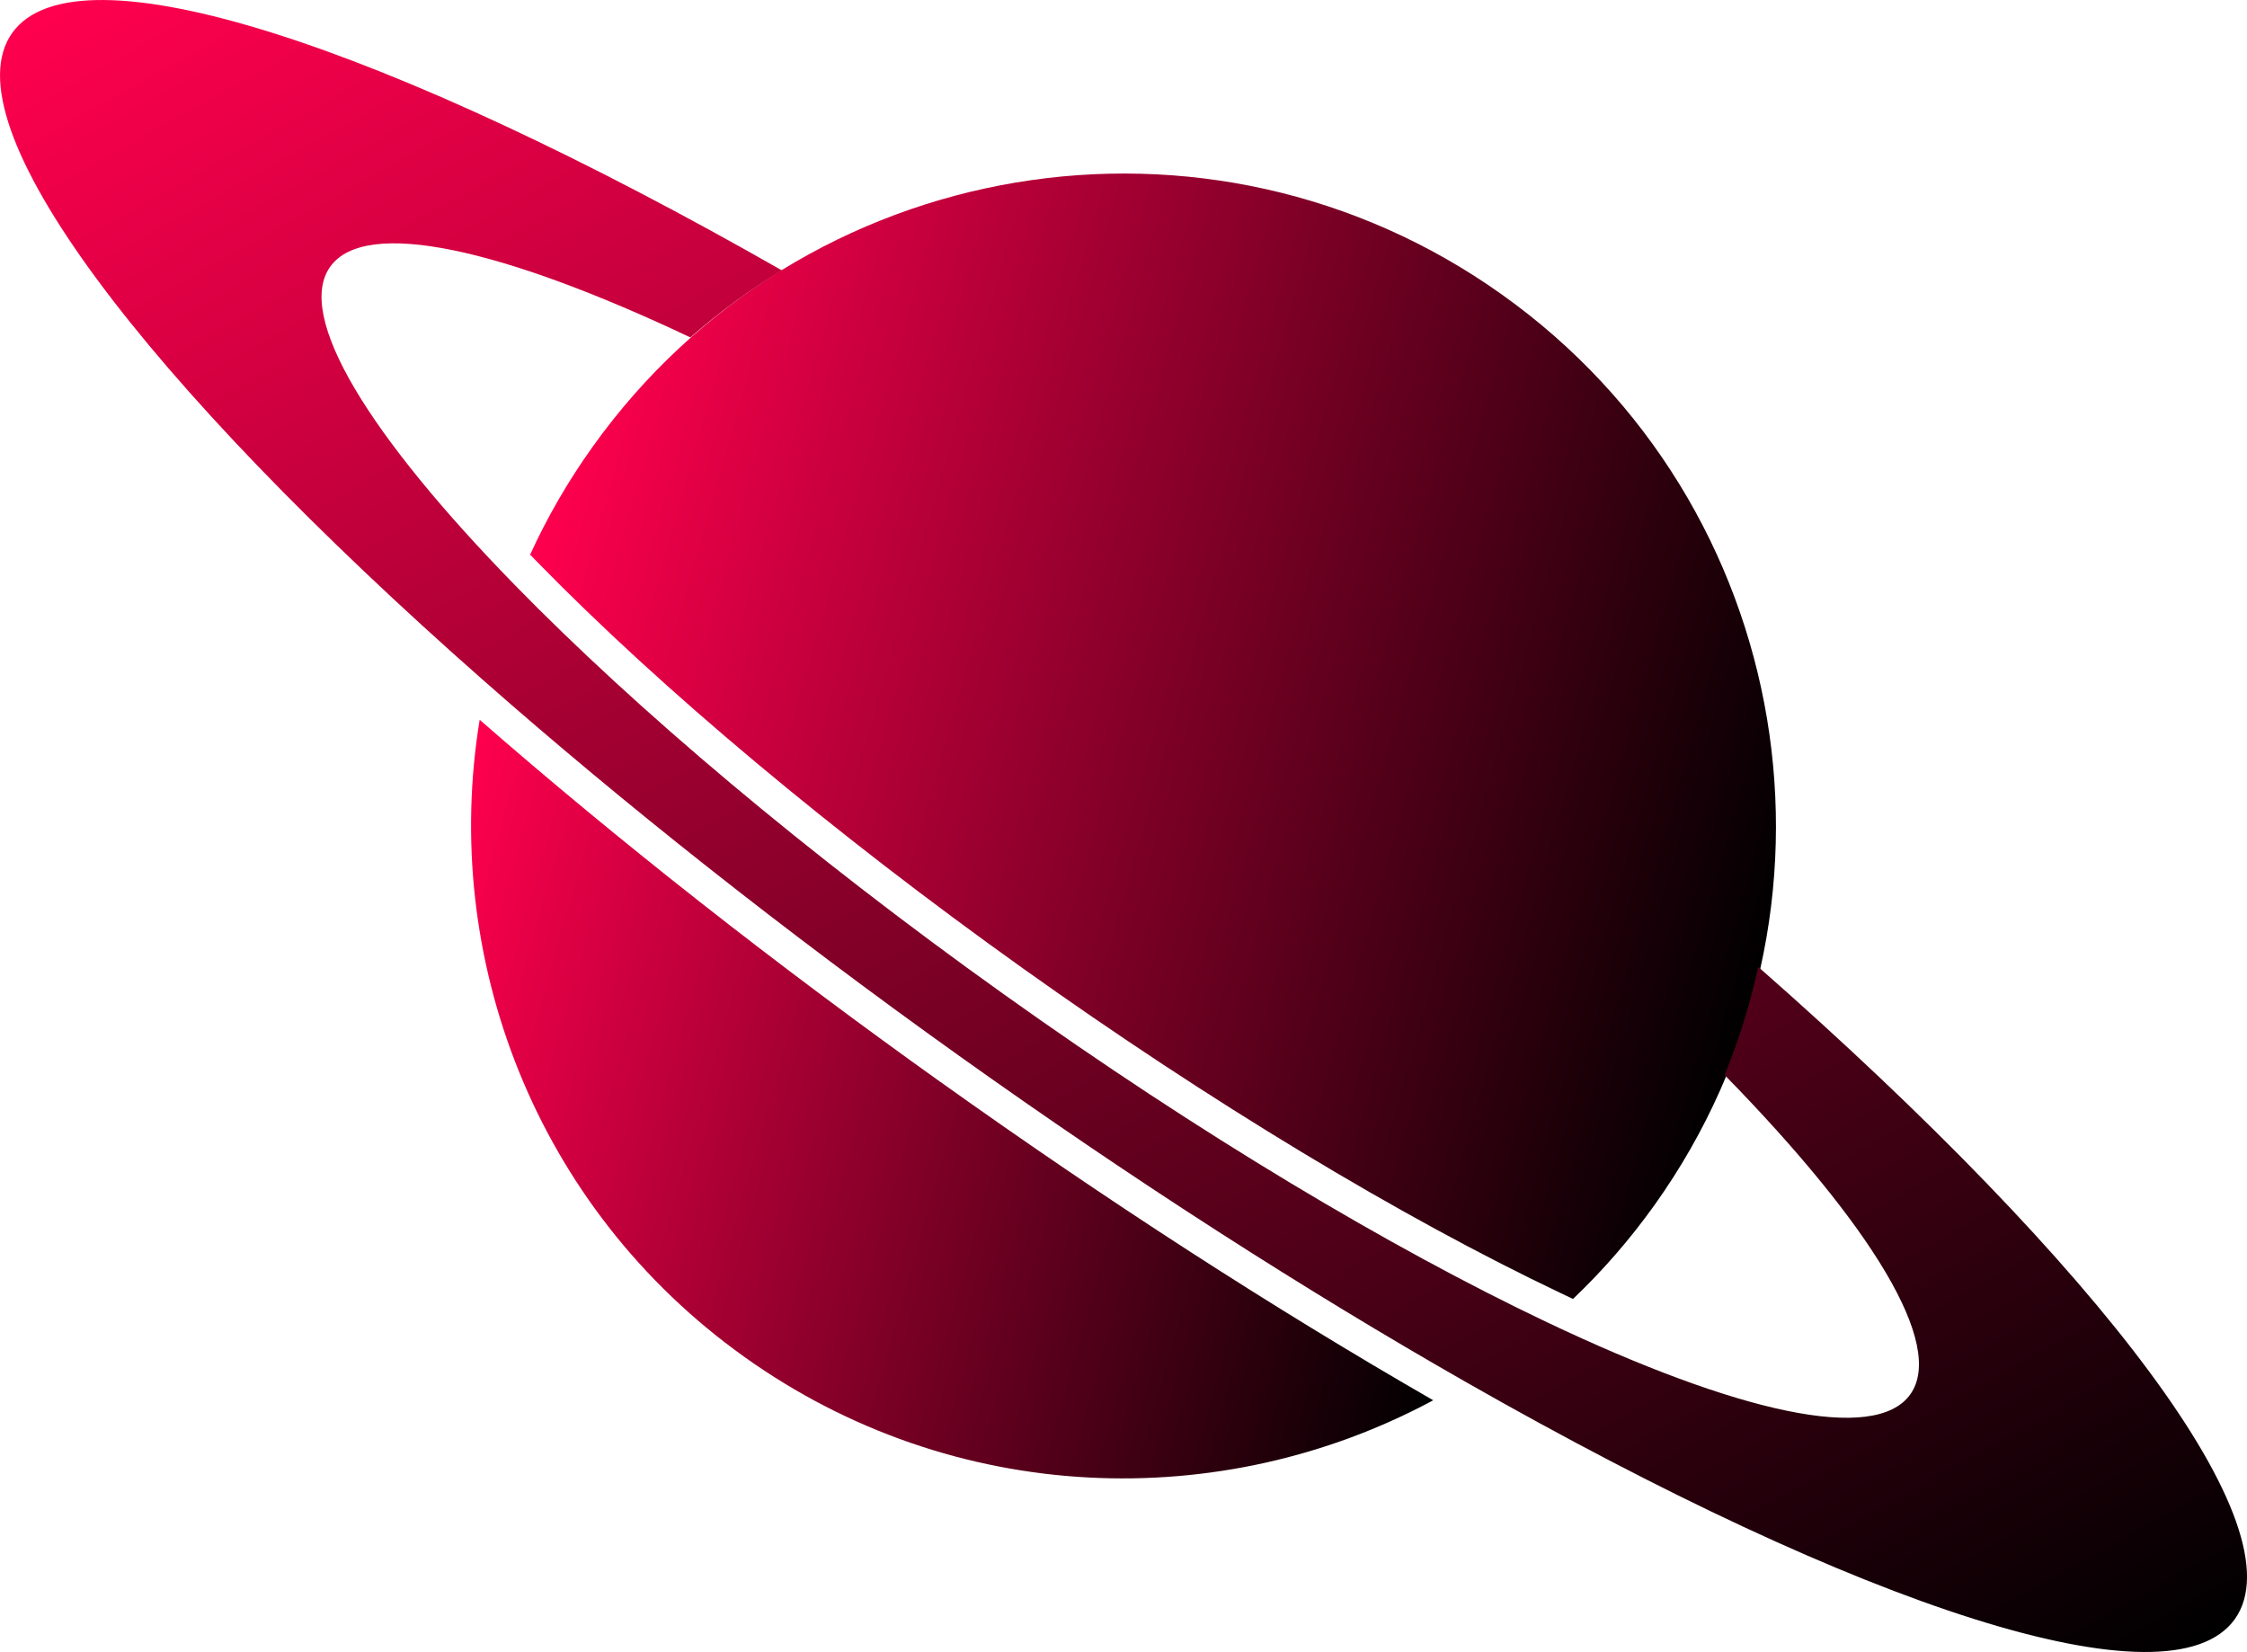 <?xml version="1.0" encoding="UTF-8"?><svg id="Layer_2" xmlns="http://www.w3.org/2000/svg" width="489.06" height="359.56" xmlns:xlink="http://www.w3.org/1999/xlink" viewBox="0 0 489.06 359.56"><defs><style>.cls-1{fill:url(#linear-gradient);}.cls-1,.cls-2,.cls-3{stroke-width:0px;}.cls-2{fill:url(#linear-gradient-2);}.cls-3{fill:url(#linear-gradient-3);}</style><linearGradient id="linear-gradient" x1="200.64" y1="335.45" x2="370.42" y2="165.67" gradientTransform="translate(282.44 -121.35) rotate(60.85)" gradientUnits="userSpaceOnUse"><stop offset="0" stop-color="#ff004e"/><stop offset="1" stop-color="#000"/></linearGradient><linearGradient id="linear-gradient-2" x1="120.62" y1="254.38" x2="320.31" y2="54.69" xlink:href="#linear-gradient"/><linearGradient id="linear-gradient-3" x1="-25.35" y1="179.78" x2="514.41" y2="179.78" xlink:href="#linear-gradient"/></defs><g id="Layer_1-2"><path class="cls-1" d="M204.74,235.53c-36.32-25.92-70.04-52.43-100.34-78.87-8.49,51.73,12.09,106.19,57.64,138.69,45.55,32.51,103.74,34.27,149.9,9.42-34.85-20.06-70.89-43.33-107.2-69.25Z"/><path class="cls-2" d="M117.09,122.47c26.94,27.59,64.37,58.91,105.4,88.19,40.82,29.13,82.44,54.27,117.19,70.78l2.68,1.28c6.44-6.13,12.39-12.95,17.75-20.45,45.56-63.83,30.74-152.51-33.09-198.07s-152.51-30.74-198.07,33.09c-5.36,7.5-9.87,15.35-13.57,23.43l1.71,1.75Z"/><path class="cls-3" d="M382.67,210.44c-1.73,7.97-4.16,15.84-7.31,23.53,31.87,32.59,48.1,58.75,40.41,69.52-7.7,10.79-37.8,3.9-79.1-15.72-33.93-16.12-75.42-40.84-118.25-71.41-43.03-30.71-80.04-62.06-106.34-89-31.74-32.5-47.88-58.56-40.21-69.31,7.66-10.73,37.46-3.98,78.4,15.39,6.25-5.49,12.92-10.36,19.9-14.6C84.14,9.76,16.74-12.58,2.66,7.16c-14.06,19.7,28.76,75.96,102.84,141.17,29.9,26.32,64.89,54.09,103.31,81.51,38.25,27.3,75.72,51.27,110.21,70.94,85.96,49.04,153.31,71.35,167.39,51.62,14.11-19.78-29.1-76.42-103.73-141.96Z"/></g></svg>